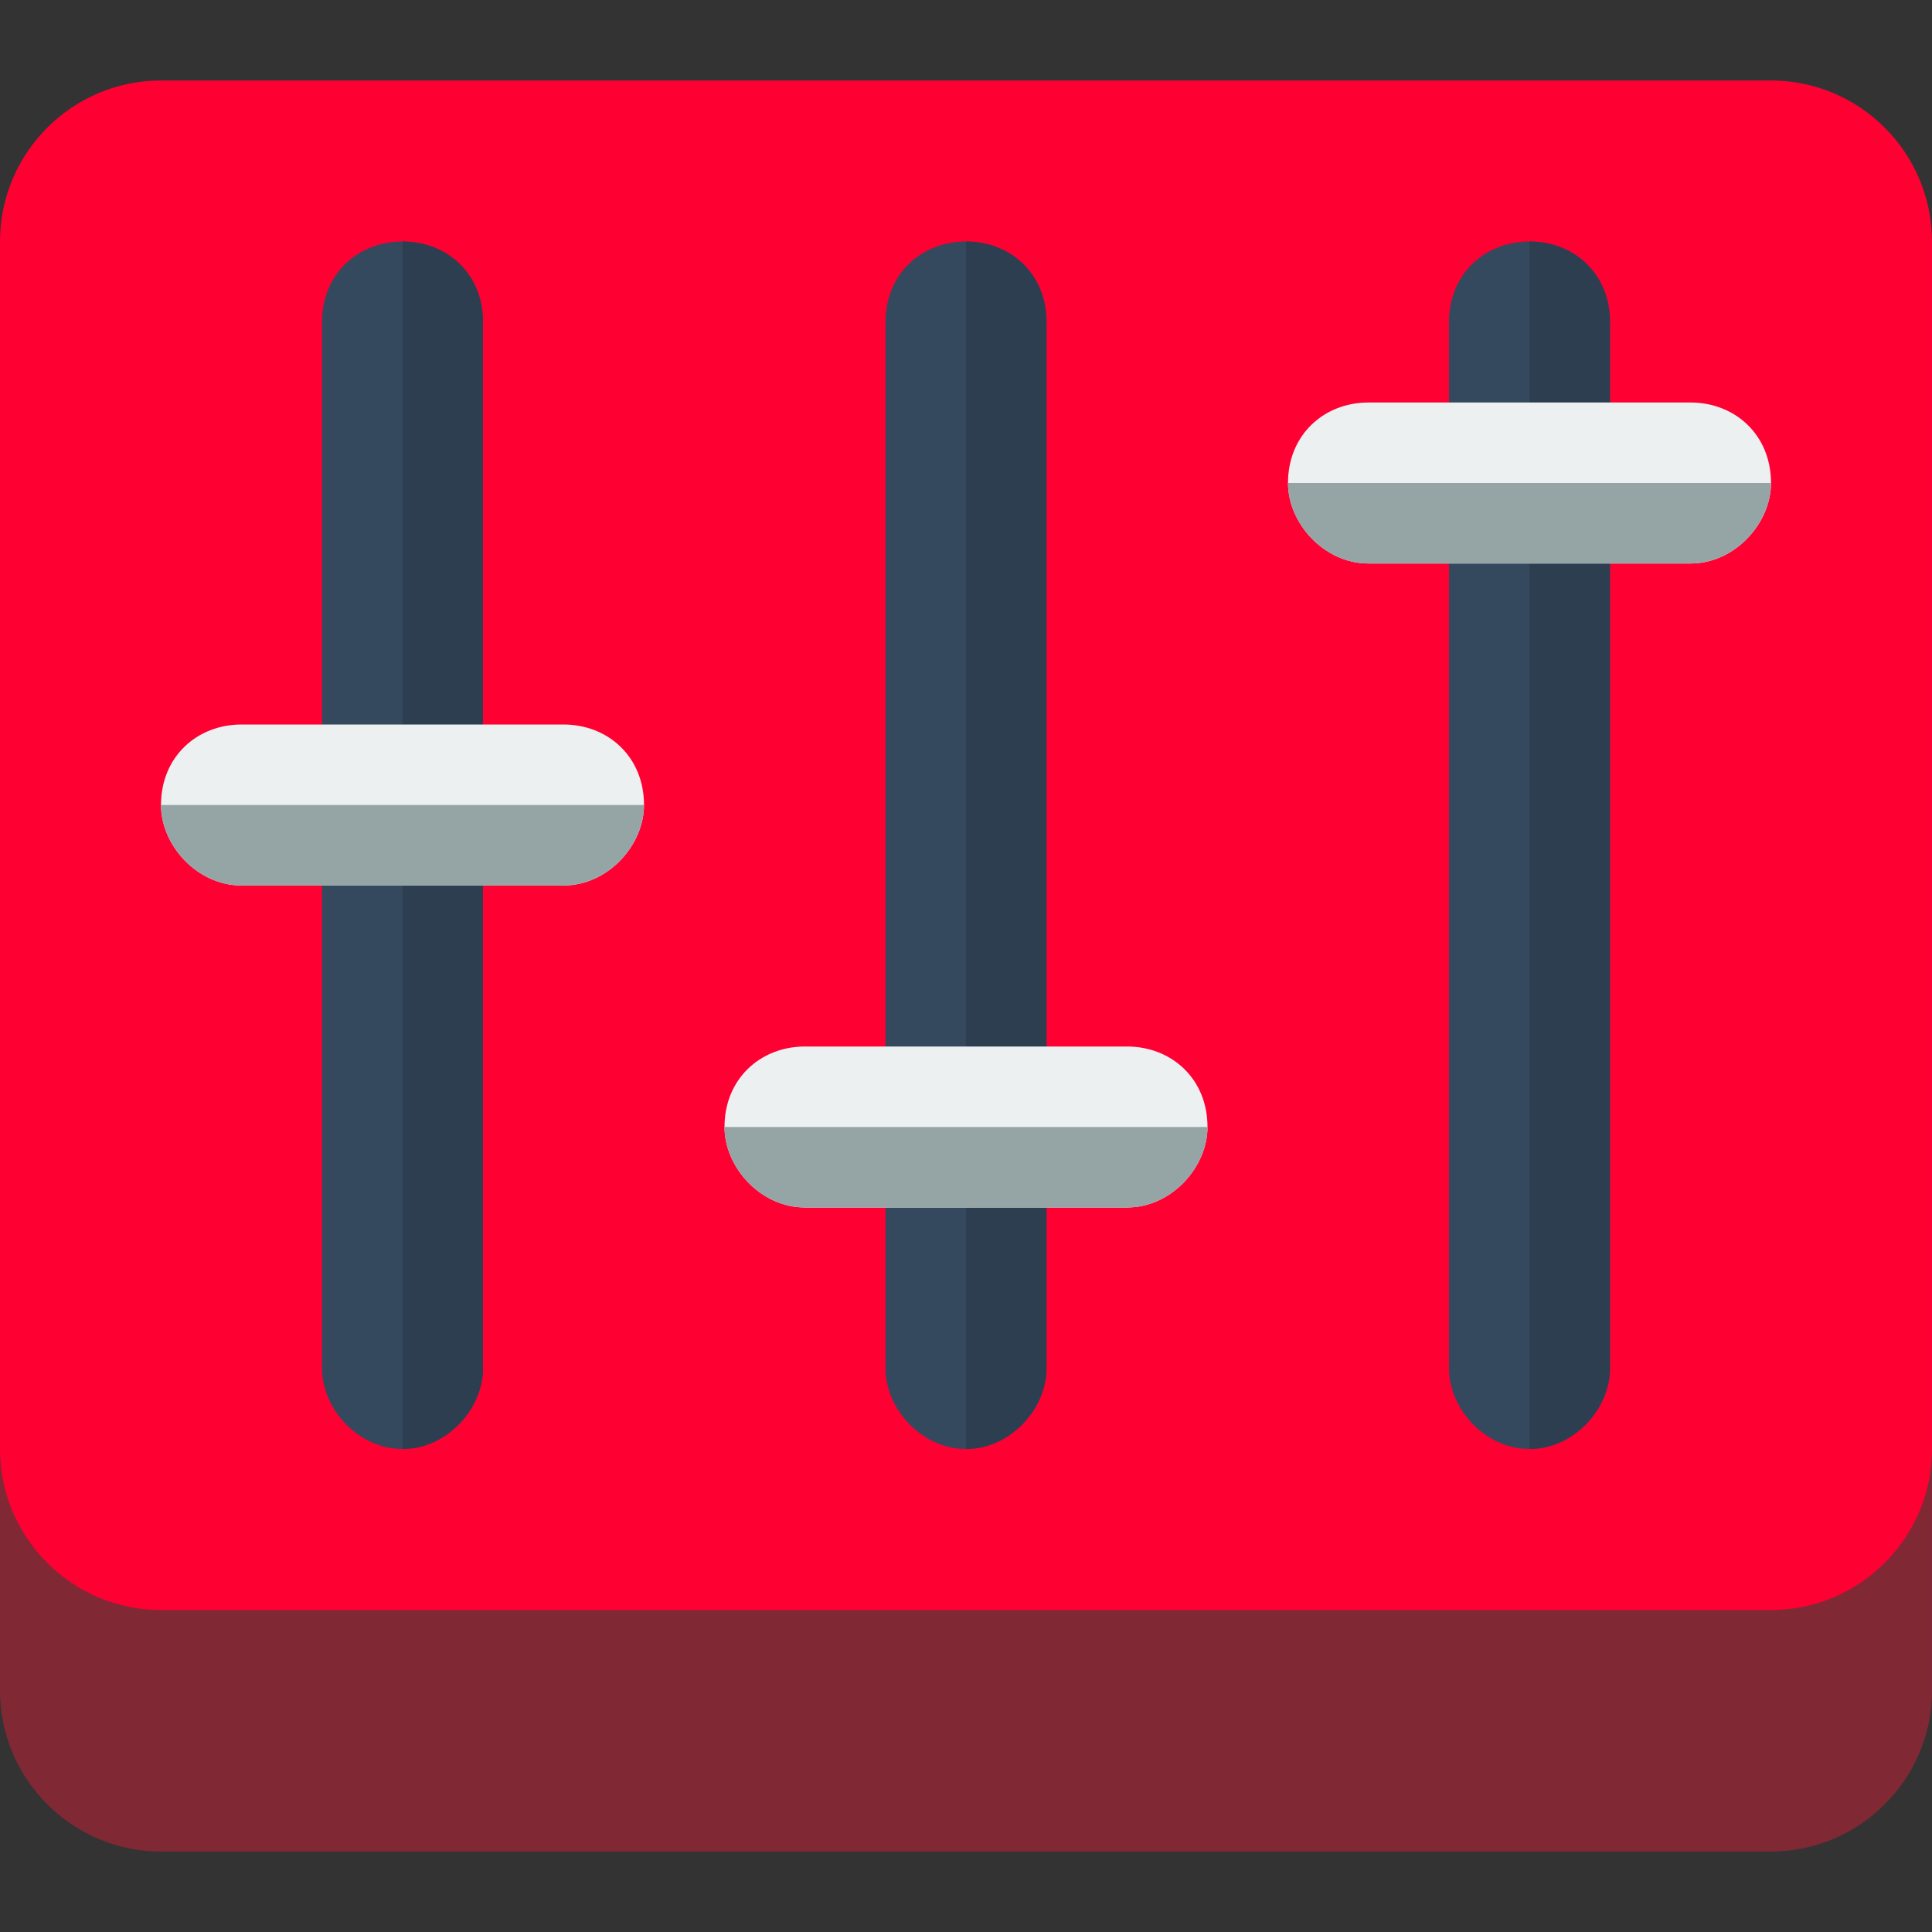 <svg viewBox="0 0 24 24" xmlns:rdf="http://www.w3.org/1999/02/22-rdf-syntax-ns#" xmlns="http://www.w3.org/2000/svg" version="1.1" xmlns:cc="http://creativecommons.org/ns#" xmlns:dc="http://purl.org/dc/elements/1.1/" fill="#000000"><rect x="0" y="0" width="24" height="24" fill="#333333" stroke="none"/><g id="SVGRepo_bgCarrier" stroke-width="0"></g><g id="SVGRepo_tracerCarrier" stroke-linecap="round" stroke-linejoin="round"></g><g id="SVGRepo_iconCarrier"> <g transform="translate(0 -1028.4)"> <path d="m2 1032.4c-1.105 0-2 0.9-2 2v7 1 7c0 1.1 0.895 2 2 2h2 16 2c1.105 0 2-0.9 2-2v-7-1-7c0-1.1-0.895-2-2-2h-2-16-2z" fill="#812835"></path> <path d="m2 1029.4c-1.105 0-2 0.9-2 2v7 1 7c0 1.1 0.895 2 2 2h2 16 2c1.105 0 2-0.9 2-2v-7-1-7c0-1.1-0.895-2-2-2h-2-16-2z" fill="#ff0033"></path> <path d="m5 1031.4c-0.552 0-1 0.4-1 1v4 5 2 2c0 0.5 0.448 1 1 1s1-0.5 1-1v-2-7-2-2c0-0.6-0.448-1-1-1zm7 0c-0.552 0-1 0.4-1 1v2 2 7 2c0 0.5 0.448 1 1 1s1-0.5 1-1v-2-7-2-2c0-0.6-0.448-1-1-1zm7 0c-0.552 0-1 0.4-1 1v2 2 7 2c0 0.5 0.448 1 1 1s1-0.5 1-1v-2-7-2-2c0-0.6-0.448-1-1-1z" fill="#34495e"></path> <g fill="#2c3e50"> <path d="m5 1031.4v15c0.552 0 1-0.5 1-1v-2-7-2-2c0-0.6-0.448-1-1-1z"></path> <path d="m12 1031.4v15c0.552 0 1-0.5 1-1v-2-7-2-2c0-0.6-0.448-1-1-1z"></path> <path d="m19 1031.4v15c0.552 0 1-0.5 1-1v-2-7-2-2c0-0.6-0.448-1-1-1z"></path> </g> <path d="m3 1037.4c-0.552 0-1 0.4-1 1 0 0.5 0.448 1 1 1h4c0.552 0 1-0.5 1-1 0-0.6-0.448-1-1-1h-4z" fill="#ecf0f1"></path> <path d="m2 1038.4c0 0.5 0.448 1 1 1h4c0.552 0 1-0.5 1-1h-6z" fill="#95a5a6"></path> <path d="m10 1041.4c-0.552 0-1 0.4-1 1 0 0.5 0.448 1 1 1h4c0.552 0 1-0.5 1-1 0-0.6-0.448-1-1-1h-4z" fill="#ecf0f1"></path> <path d="m9 1042.4c0 0.5 0.448 1 1 1h4c0.552 0 1-0.5 1-1h-6z" fill="#95a5a6"></path> <path d="m17 1033.4c-0.552 0-1 0.4-1 1 0 0.5 0.448 1 1 1h4c0.552 0 1-0.5 1-1 0-0.6-0.448-1-1-1h-4z" fill="#ecf0f1"></path> <path d="m16 1034.4c0 0.5 0.448 1 1 1h4c0.552 0 1-0.5 1-1h-6z" fill="#95a5a6"></path> </g> </g></svg>